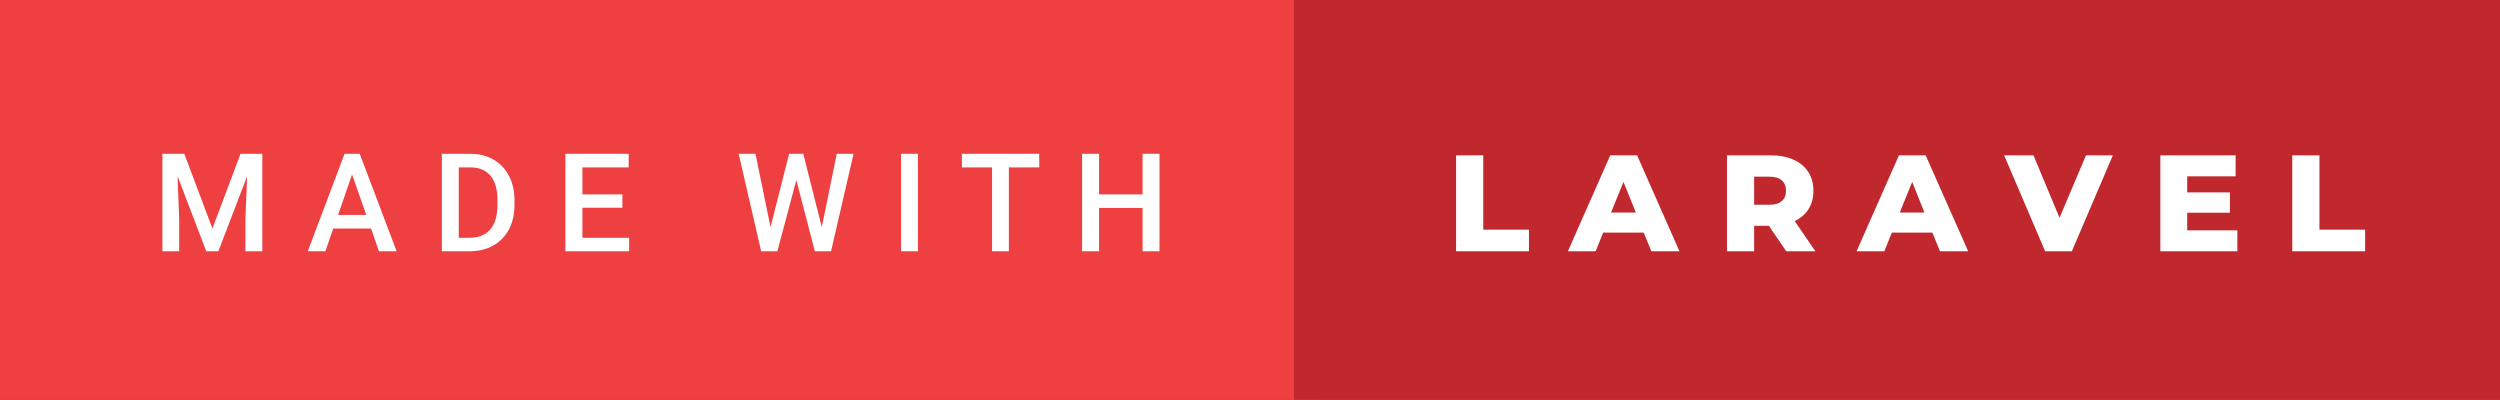 <svg xmlns="http://www.w3.org/2000/svg" width="218.91" height="35" viewBox="0 0 218.91 35"><rect x="0" y="0" width="218.91" height="35" fill="#333333" stroke="none"/><rect class="svg__rect" x="0" y="0" width="115.31" height="35" fill="#EF4041"/><rect class="svg__rect" x="113.31" y="0" width="105.6" height="35" fill="#C1282D"/><path class="svg__text" d="M15.69 22L14.22 22L14.22 13.47L16.14 13.47L18.60 20.01L21.06 13.47L22.97 13.47L22.97 22L21.49 22L21.49 19.19L21.64 15.43L19.12 22L18.06 22L15.55 15.43L15.69 19.19L15.69 22ZM28.49 22L26.95 22L30.17 13.47L31.50 13.47L34.73 22L33.18 22L32.49 20.01L29.18 20.01L28.49 22ZM30.83 15.28L29.60 18.82L32.07 18.82L30.83 15.28ZM41.14 22L38.69 22L38.69 13.47L41.21 13.47Q42.34 13.47 43.21 13.97Q44.09 14.48 44.57 15.40Q45.05 16.33 45.05 17.52L45.05 17.52L45.05 17.95Q45.05 19.16 44.57 20.08Q44.08 21.00 43.19 21.50Q42.30 22 41.14 22L41.14 22ZM40.17 14.66L40.17 20.82L41.14 20.82Q42.30 20.82 42.93 20.09Q43.55 19.36 43.56 17.99L43.56 17.99L43.56 17.52Q43.56 16.13 42.96 15.40Q42.35 14.66 41.21 14.66L41.21 14.66L40.17 14.66ZM55.09 22L49.51 22L49.51 13.47L55.05 13.47L55.05 14.66L51.00 14.66L51.00 17.02L54.50 17.02L54.50 18.19L51.00 18.19L51.00 20.82L55.09 20.82L55.09 22ZM66.65 22L64.68 13.47L66.15 13.47L67.47 19.88L69.10 13.47L70.34 13.47L71.96 19.89L73.27 13.47L74.74 13.47L72.77 22L71.35 22L69.73 15.77L68.07 22L66.65 22ZM80.38 22L78.90 22L78.90 13.47L80.38 13.47L80.38 22ZM86.87 14.66L84.23 14.66L84.23 13.47L91.00 13.47L91.00 14.66L88.34 14.66L88.34 22L86.87 22L86.87 14.66ZM96.24 22L94.75 22L94.75 13.47L96.24 13.47L96.24 17.02L100.05 17.02L100.05 13.47L101.53 13.47L101.53 22L100.05 22L100.05 18.21L96.24 18.21L96.24 22Z" fill="#FFFFFF"/><path class="svg__text" d="M133.88 22L127.50 22L127.50 13.60L129.88 13.60L129.88 20.11L133.88 20.11L133.88 22ZM139.72 22L137.29 22L141.00 13.60L143.35 13.60L147.06 22L144.60 22L143.93 20.37L140.38 20.37L139.72 22ZM142.16 15.93L141.07 18.61L143.24 18.61L142.16 15.93ZM153.60 22L151.22 22L151.22 13.60L155.06 13.60Q156.20 13.60 157.04 13.98Q157.88 14.35 158.34 15.06Q158.79 15.76 158.79 16.71L158.79 16.71Q158.79 17.62 158.37 18.30Q157.94 18.98 157.15 19.36L157.15 19.36L158.96 22L156.41 22L154.89 19.77L153.60 19.77L153.60 22ZM153.60 15.47L153.60 17.93L154.91 17.93Q155.65 17.93 156.02 17.61Q156.39 17.29 156.39 16.71L156.39 16.71Q156.39 16.12 156.02 15.79Q155.65 15.47 154.91 15.47L154.91 15.47L153.60 15.47ZM165.00 22L162.57 22L166.28 13.60L168.62 13.60L172.34 22L169.87 22L169.21 20.37L165.66 20.37L165.00 22ZM167.44 15.93L166.35 18.61L168.51 18.61L167.44 15.93ZM179.08 22L175.49 13.60L178.06 13.60L180.34 19.07L182.66 13.60L185.01 13.60L181.42 22L179.08 22ZM195.91 22L189.17 22L189.17 13.60L195.76 13.60L195.76 15.44L191.52 15.44L191.52 16.85L195.26 16.85L195.26 18.63L191.52 18.63L191.52 20.17L195.91 20.17L195.91 22ZM207.10 22L200.72 22L200.72 13.60L203.10 13.60L203.10 20.11L207.10 20.11L207.10 22Z" fill="#FFFFFF" x="126.31"/></svg>